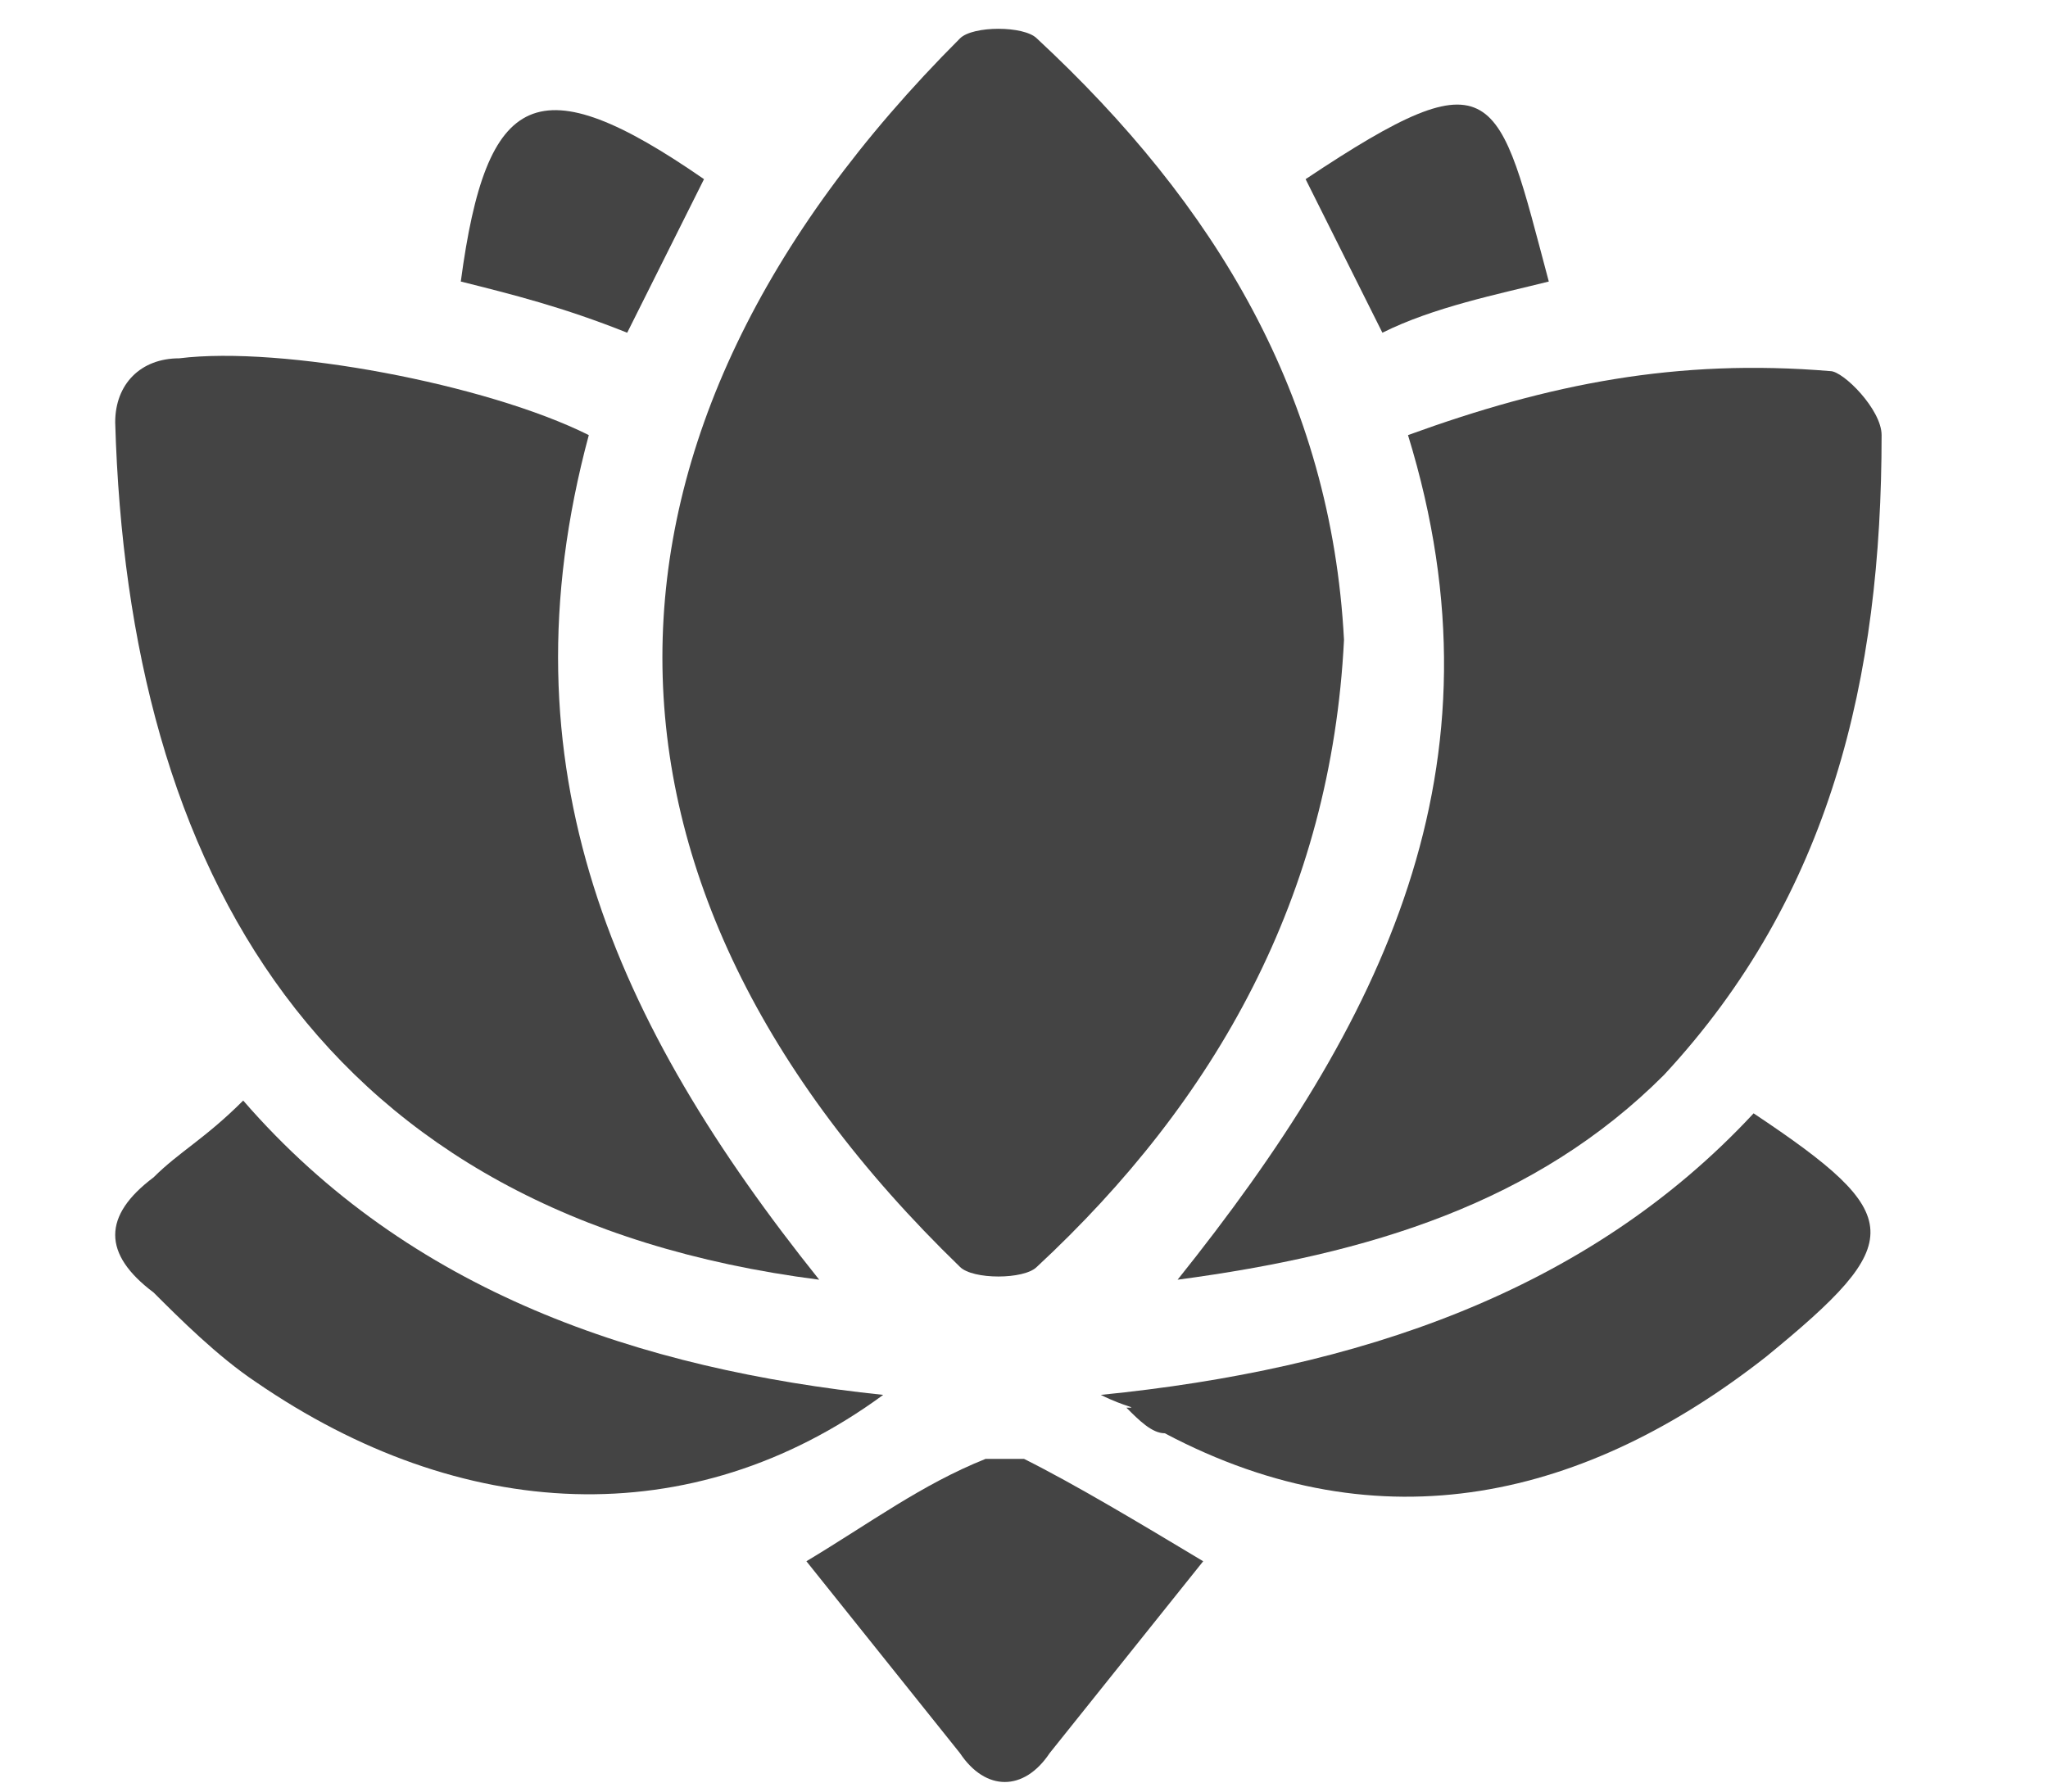 <?xml version="1.0" encoding="utf-8"?>
<!-- Generator: Adobe Illustrator 23.0.3, SVG Export Plug-In . SVG Version: 6.00 Build 0)  -->
<svg version="1.1" id="Layer_1" xmlns="http://www.w3.org/2000/svg" xmlns:xlink="http://www.w3.org/1999/xlink" x="0px" y="0px"
	 viewBox="0 0 16 14" style="enable-background:new 0 0 16 14;" xml:space="preserve">
<style type="text/css">
	.st0{fill:#444444;}
</style>
<g>
	<path class="st0" d="M10.5,5c-0.1,2-1,3.6-2.4,4.9C8,10,7.6,10,7.5,9.9c-3.1-3-3.1-6.5,0-9.6c0.1-0.1,0.5-0.1,0.6,0
		C9.5,1.6,10.4,3.1,10.5,5z"/>
	<path class="st0" d="M4.6,3.4C3.9,6,4.8,8,6.4,10C2.5,9.5,1,6.8,0.9,3.3c0-0.3,0.2-0.5,0.5-0.5C2.2,2.7,3.8,3,4.6,3.4z"/>
	<path class="st0" d="M9.2,10C10.8,8,11.8,6,11,3.4c1.1-0.4,2.1-0.6,3.3-0.5c0.1,0,0.4,0.3,0.4,0.5c0,1.9-0.4,3.6-1.7,5
		C12,9.4,10.7,9.8,9.2,10z"/>
	<path class="st0" d="M6.9,10.9c-1.5,1.1-3.3,1-4.9-0.1c-0.3-0.2-0.6-0.5-0.8-0.7c-0.4-0.3-0.4-0.6,0-0.9c0.2-0.2,0.4-0.3,0.7-0.6
		C3.2,10.1,5,10.7,6.9,10.9z"/>
	<path class="st0" d="M8.6,10.9c2-0.2,3.8-0.8,5.1-2.2c1.2,0.8,1.2,1,0.1,1.9c-1.4,1.1-3,1.5-4.7,0.6c-0.1,0-0.2-0.1-0.3-0.2
		C8.9,11,8.8,11,8.6,10.9z"/>
	<path class="st0" d="M6.3,12.2c0.5-0.3,0.9-0.6,1.4-0.8c0.1,0,0.2,0,0.3,0c0.4,0.2,0.9,0.5,1.4,0.8c-0.4,0.5-0.8,1-1.2,1.5
		C8,14,7.7,14,7.5,13.7C7.1,13.2,6.7,12.7,6.3,12.2z"/>
	<path class="st0" d="M5.5,1.4C5.3,1.8,5.1,2.2,4.9,2.6C4.4,2.4,4,2.3,3.6,2.2C3.8,0.7,4.2,0.5,5.5,1.4z"/>
	<path class="st0" d="M10.8,2.6c-0.2-0.4-0.4-0.8-0.6-1.2c1.5-1,1.5-0.7,1.9,0.8C11.7,2.3,11.2,2.4,10.8,2.6z"/>
</g>
</svg>
